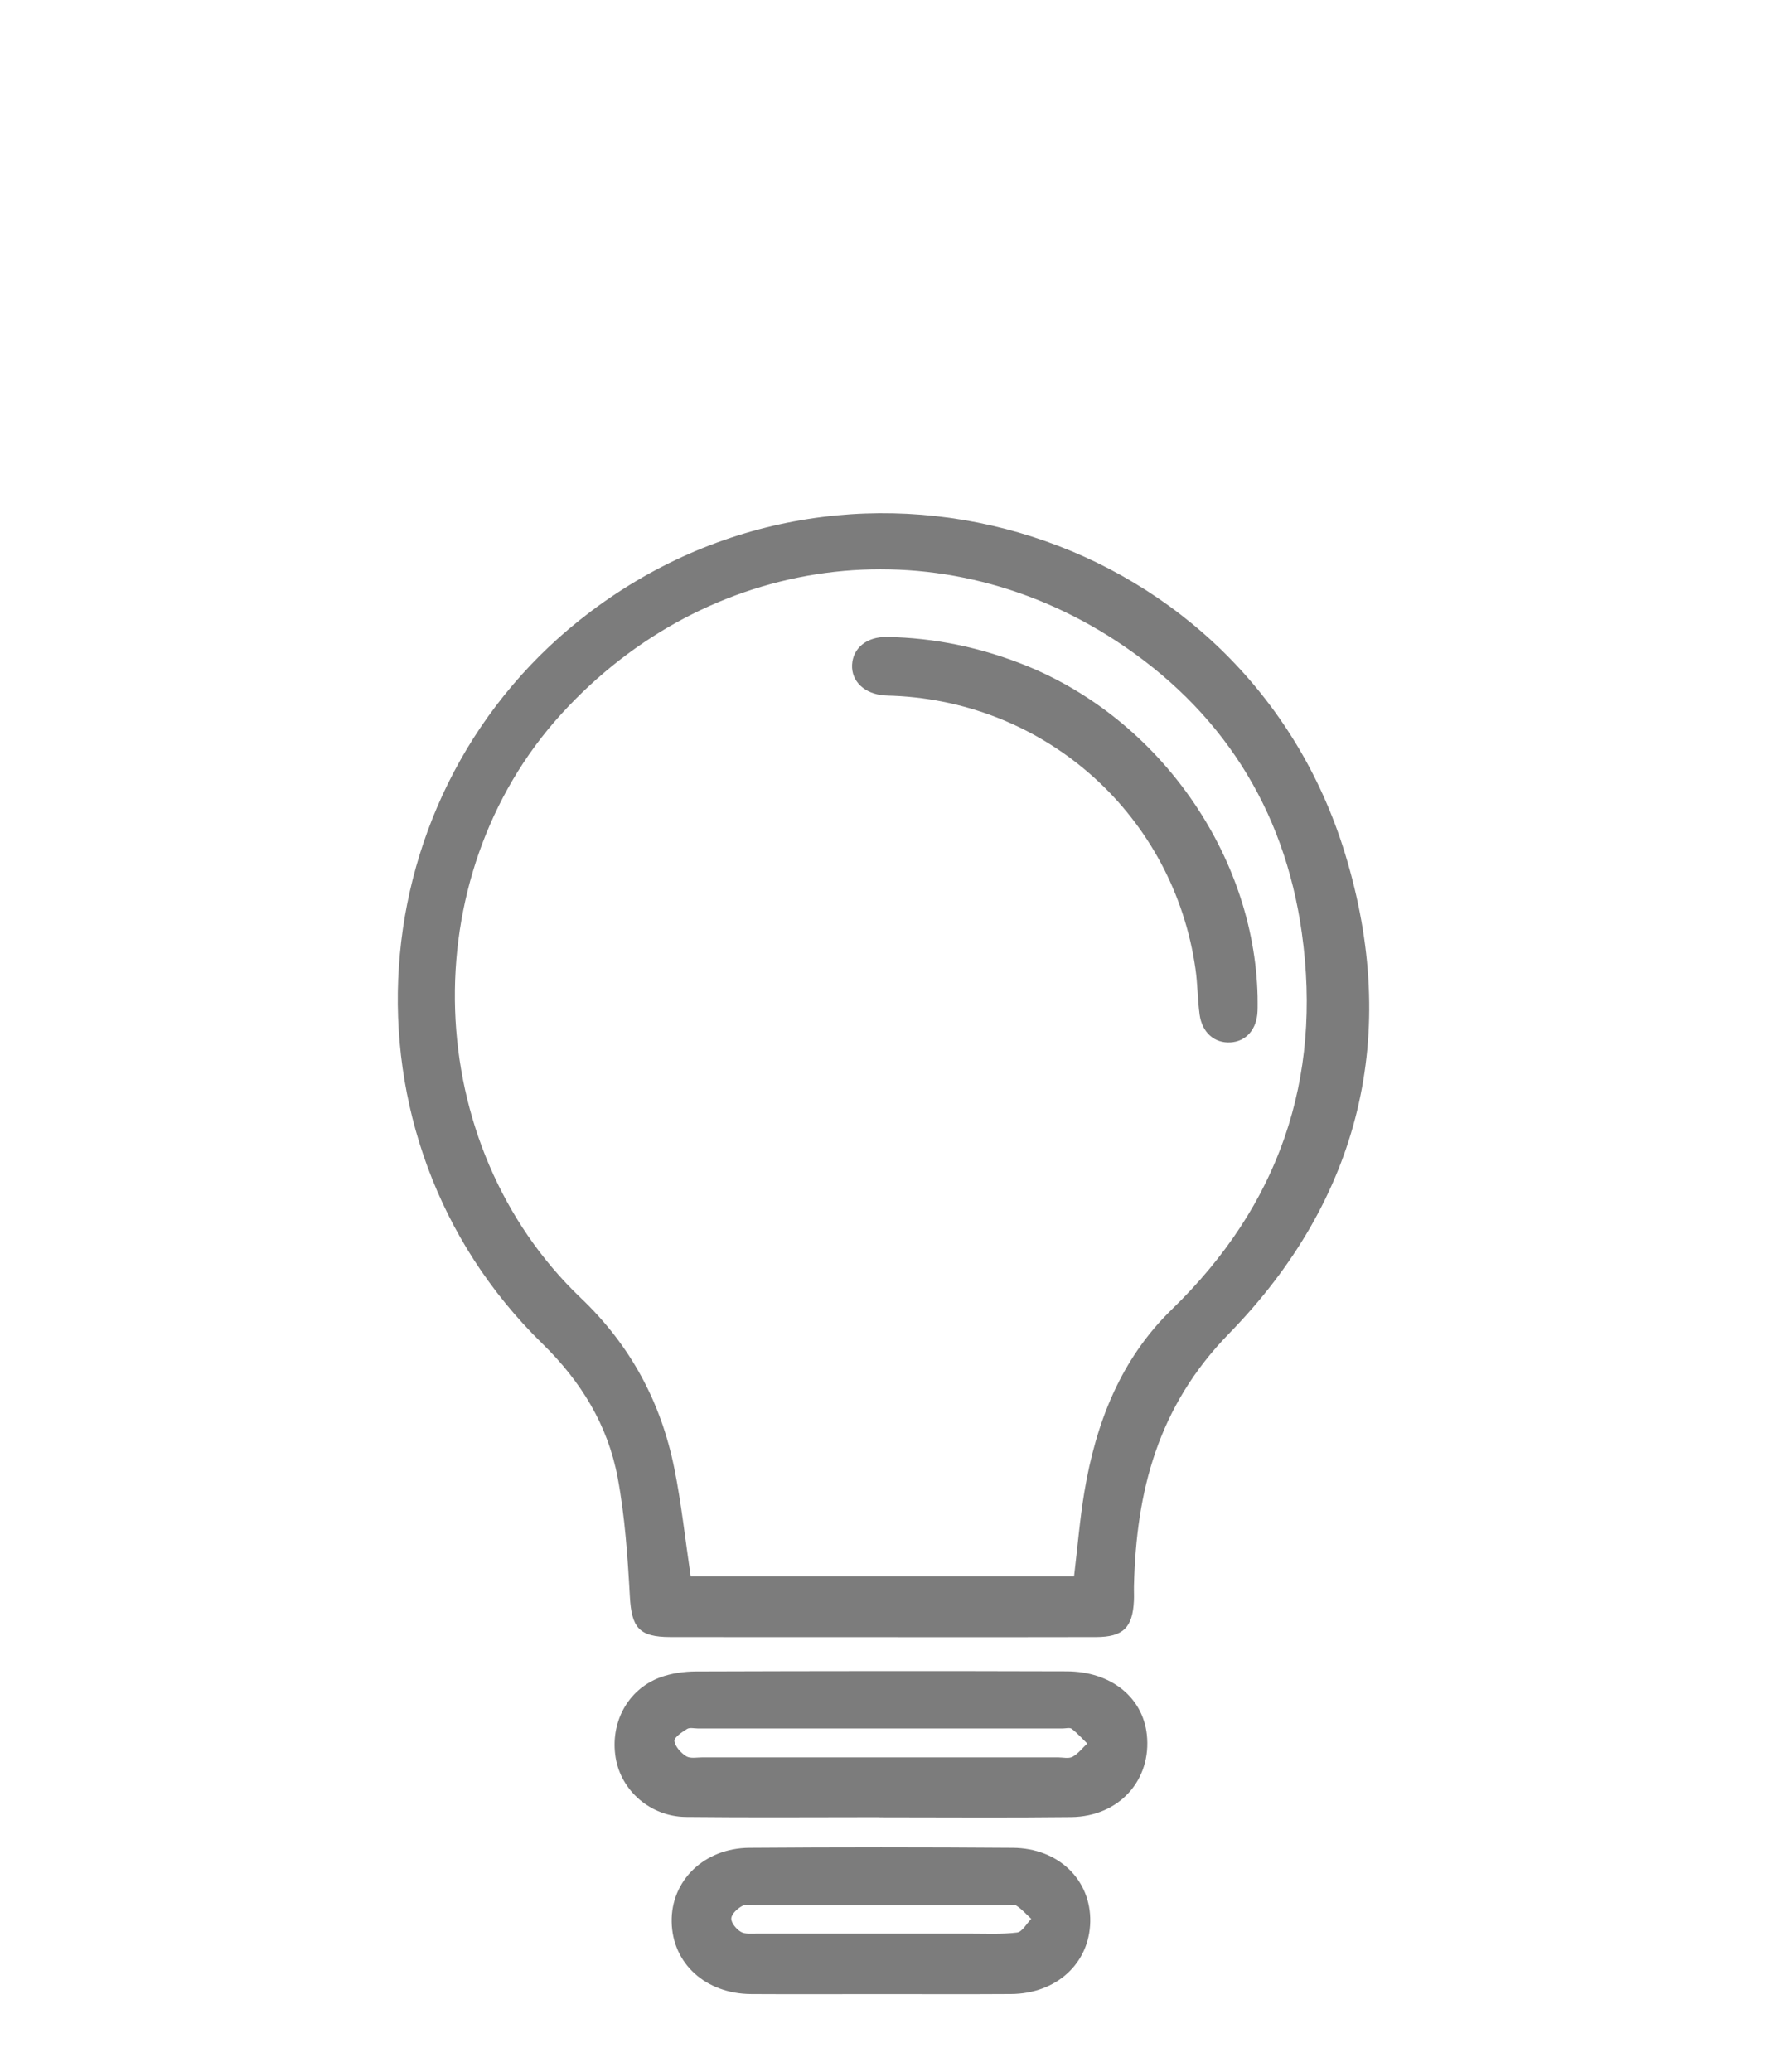 <?xml version="1.0" encoding="utf-8"?>
<!-- Generator: Adobe Illustrator 26.2.1, SVG Export Plug-In . SVG Version: 6.00 Build 0)  -->
<svg version="1.1" id="Capa_1" xmlns="http://www.w3.org/2000/svg" xmlns:xlink="http://www.w3.org/1999/xlink" x="0px" y="0px"
	 viewBox="0 0 431 504" style="enable-background:new 0 0 431 504;" xml:space="preserve">
<style type="text/css">
	.st0{fill:#7C7C7C;}
</style>
<g id="Kph94H.tif_00000181780070648382469690000002307998589353819064_">
	<g>
		<path class="st0" d="M214.63,398.16c-17.19,0-34.38,0.02-51.58-0.01c-7.66-0.01-9.43-2.3-9.85-9.9
			c-0.54-9.66-1.19-19.4-2.97-28.89c-2.39-12.76-8.88-23.36-18.34-32.61c-51.35-50.18-45.58-134.86,11.84-178.06
			c65.23-49.07,159.58-19.11,183.43,58.94c13.43,43.94,3.76,83.91-28.23,116.71c-17.31,17.75-22.56,38.25-23.12,61.39
			c-0.03,1.2,0.05,2.39-0.01,3.59c-0.31,6.52-2.61,8.81-9.17,8.83c-16,0.05-31.99,0.02-47.99,0.02
			C217.32,398.16,215.97,398.16,214.63,398.16z M261.24,383.38c0.86-7.16,1.4-13.86,2.5-20.47c2.81-16.86,8.81-32.35,21.32-44.49
			c26-25.24,36.57-55.86,31.58-91.55c-4.25-30.4-19.72-54.41-45.31-71.09c-44.02-28.7-99.31-21.06-134.78,17.85
			c-36.28,39.8-34.25,104.88,4.77,142.1c12.05,11.5,19.43,25.26,22.68,41.32c1.74,8.61,2.67,17.38,4,26.33
			C198.9,383.38,229.95,383.38,261.24,383.38z"/>
		<path class="st0" d="M213.91,441.95c-15.7,0-31.4,0.12-47.1-0.05c-8.57-0.09-15.73-6.36-17.06-14.39
			c-1.41-8.47,2.89-16.6,10.76-19.53c2.73-1.02,5.83-1.46,8.76-1.47c30.05-0.1,60.11-0.12,90.16-0.03
			c10.76,0.03,18.5,6.28,19.51,15.35c1.22,11.06-6.72,19.96-18.37,20.1c-15.55,0.18-31.1,0.05-46.65,0.05
			C213.91,441.96,213.91,441.95,213.91,441.95z M214.32,427.41c14.34,0,28.68,0,43.01,0c1.19,0,2.6,0.36,3.53-0.14
			c1.38-0.75,2.41-2.12,3.59-3.23c-1.24-1.21-2.41-2.53-3.78-3.58c-0.47-0.36-1.45-0.08-2.2-0.08c-29.57,0-59.14,0-88.71,0
			c-0.9,0-1.99-0.29-2.64,0.11c-1.24,0.77-3.19,2.07-3.08,2.93c0.17,1.37,1.57,2.9,2.86,3.71c0.99,0.62,2.61,0.28,3.95,0.28
			C185.34,427.41,199.83,427.41,214.32,427.41z"/>
		<path class="st0" d="M214.09,484.98c-10.46,0-20.92,0.05-31.38-0.01c-11.09-0.07-19.15-7.42-19.34-17.54
			c-0.19-10.01,7.85-17.94,18.87-18.03c21.37-0.16,42.74-0.16,64.1,0c11.15,0.08,19.03,7.82,18.84,17.96
			c-0.19,10.14-8.22,17.53-19.27,17.6C235.31,485.03,224.7,484.98,214.09,484.98z M214.21,470.26c7.18,0,14.35,0.01,21.53,0
			c3.89-0.01,7.81,0.21,11.64-0.26c1.27-0.16,2.31-2.16,3.45-3.32c-1.19-1.1-2.28-2.35-3.62-3.22c-0.64-0.41-1.75-0.1-2.65-0.1
			c-20.18,0-40.36,0-60.55,0c-1.19,0-2.6-0.31-3.53,0.2c-1.14,0.63-2.57,1.95-2.61,3.02c-0.04,1.09,1.24,2.62,2.34,3.26
			c1.04,0.61,2.61,0.41,3.95,0.42C194.18,470.27,204.2,470.26,214.21,470.26z"/>
		<path class="st0" d="M305.88,242.3c0,1.2,0.04,2.39-0.01,3.59c-0.15,4.42-2.75,7.41-6.59,7.63c-3.87,0.23-6.91-2.38-7.5-6.77
			c-0.49-3.69-0.48-7.45-1.01-11.13c-5.3-37.09-35.94-64.77-73.44-66.4c-0.75-0.03-1.5-0.03-2.24-0.09
			c-4.81-0.36-8.05-3.44-7.84-7.46c0.21-4.06,3.58-6.85,8.5-6.76c11.61,0.21,22.79,2.56,33.59,6.88
			C281.93,174.86,305.09,207.83,305.88,242.3z"/>
	</g>
</g>
</svg>
